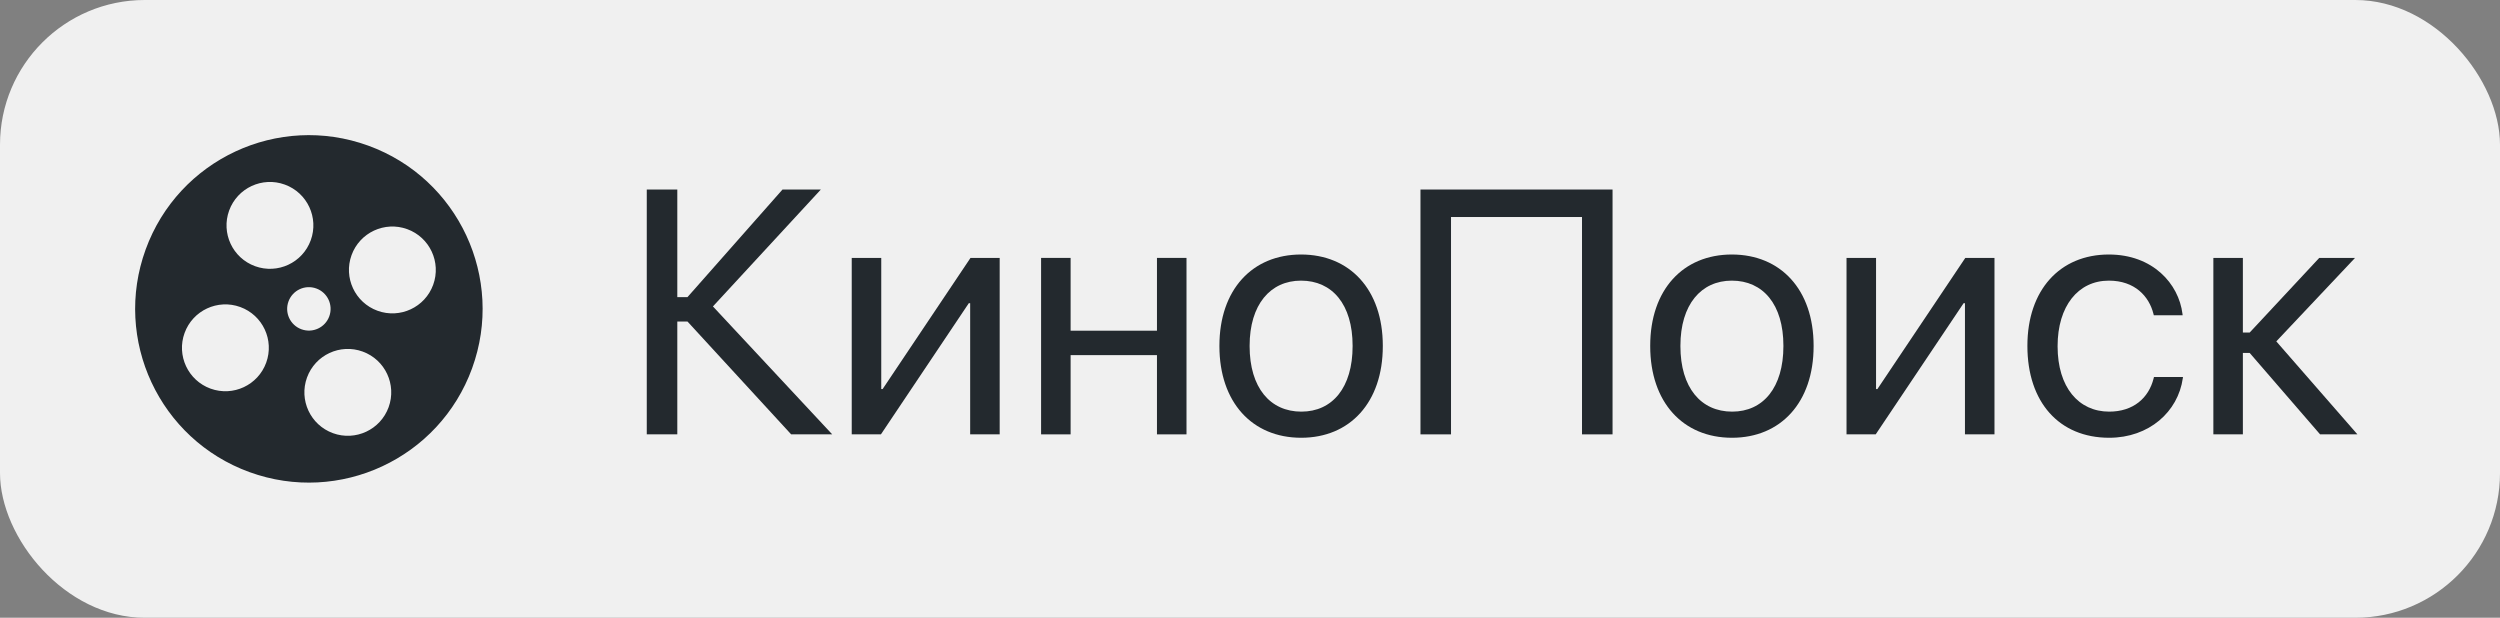 <?xml version="1.0" encoding="UTF-8"?>
<svg width="259px" height="64px" viewBox="0 0 259 64" version="1.1" xmlns="http://www.w3.org/2000/svg" xmlns:xlink="http://www.w3.org/1999/xlink">
    <rect x="0" y="0" width="259" height="64" fill="#808080" stroke="none"/>
    <title>kinopoisk</title>
    <g id="kinopoisk" stroke="none" stroke-width="1" fill="none" fill-rule="evenodd">
        <rect id="Rectangle-Copy" fill="#F0F0F0" x="0" y="0" width="259" height="64" rx="15"></rect>
        <path d="M48.91,38.155 C45.511,47.494 35.184,52.309 25.845,48.91 C16.506,45.511 11.691,35.185 15.09,25.845 C18.489,16.506 28.816,11.691 38.155,15.09 C47.494,18.489 52.309,28.816 48.91,38.155 L48.91,38.155 Z M34.114,32.769 C34.539,31.602 33.937,30.311 32.769,29.886 C31.602,29.461 30.311,30.063 29.886,31.231 C29.461,32.398 30.063,33.689 31.231,34.114 C32.398,34.539 33.689,33.937 34.114,32.769 L34.114,32.769 Z M27.578,37.572 C28.428,35.237 27.224,32.656 24.889,31.806 C22.555,30.956 19.973,32.16 19.123,34.495 C18.273,36.829 19.477,39.411 21.812,40.261 C24.147,41.11 26.728,39.907 27.578,37.572 L27.578,37.572 Z M32.194,24.889 C33.044,22.555 31.84,19.973 29.506,19.123 C27.171,18.273 24.589,19.477 23.739,21.812 C22.89,24.147 24.093,26.728 26.428,27.578 C28.763,28.428 31.345,27.224 32.194,24.889 Z M44.877,29.505 C45.727,27.171 44.523,24.589 42.188,23.739 C39.853,22.89 37.272,24.093 36.422,26.428 C35.572,28.763 36.776,31.344 39.111,32.194 C41.445,33.044 44.027,31.84 44.877,29.505 L44.877,29.505 Z M40.261,42.188 C41.111,39.853 39.907,37.271 37.572,36.422 C35.237,35.572 32.656,36.776 31.806,39.111 C30.956,41.445 32.16,44.027 34.495,44.877 C36.829,45.727 39.411,44.523 40.261,42.188 L40.261,42.188 Z" id="Shape" fill="#23292E" fill-rule="nonzero"></path>
        <g id="КиноПоиск" transform="translate(67.005, 19.635)" fill="#23292E" fill-rule="nonzero">
            <polygon id="Path" points="3.164 25.365 3.164 13.676 4.219 13.676 14.959 25.365 19.213 25.365 6.855 12.111 18.035 0 14.062 0 4.219 11.145 3.164 11.145 3.164 0 0 0 0 25.365"></polygon>
            <polygon id="Path" points="21.234 25.365 24.258 25.365 33.363 11.777 33.504 11.777 33.504 25.365 36.562 25.365 36.562 7.084 33.539 7.084 24.434 20.672 24.293 20.672 24.293 7.084 21.234 7.084"></polygon>
            <polygon id="Path" points="52.857 25.365 55.916 25.365 55.916 7.084 52.857 7.084 52.857 14.625 43.91 14.625 43.91 7.084 40.852 7.084 40.852 25.365 43.91 25.365 43.91 17.156 52.857 17.156"></polygon>
            <path d="M67.799,25.717 C72.844,25.717 76.254,22.061 76.254,16.225 L76.254,16.189 C76.254,10.354 72.826,6.732 67.781,6.732 C62.736,6.732 59.326,10.371 59.326,16.189 L59.326,16.225 C59.326,22.043 62.719,25.717 67.799,25.717 Z M67.816,23.01 C64.582,23.01 62.455,20.531 62.455,16.225 L62.455,16.189 C62.455,11.918 64.6,9.439 67.781,9.439 C71.016,9.439 73.125,11.9 73.125,16.189 L73.125,16.225 C73.125,20.514 71.033,23.01 67.816,23.01 Z" id="Shape"></path>
            <polygon id="Path" points="100.055 25.365 100.055 0 80.156 0 80.156 25.365 83.32 25.365 83.32 2.848 96.891 2.848 96.891 25.365"></polygon>
            <path d="M112.43,25.717 C117.475,25.717 120.885,22.061 120.885,16.225 L120.885,16.189 C120.885,10.354 117.457,6.732 112.412,6.732 C107.367,6.732 103.957,10.371 103.957,16.189 L103.957,16.225 C103.957,22.043 107.35,25.717 112.43,25.717 Z M112.447,23.01 C109.213,23.01 107.086,20.531 107.086,16.225 L107.086,16.189 C107.086,11.918 109.23,9.439 112.412,9.439 C115.646,9.439 117.756,11.9 117.756,16.189 L117.756,16.225 C117.756,20.514 115.664,23.01 112.447,23.01 Z" id="Shape"></path>
            <polygon id="Path" points="124.295 25.365 127.318 25.365 136.424 11.777 136.564 11.777 136.564 25.365 139.623 25.365 139.623 7.084 136.6 7.084 127.494 20.672 127.354 20.672 127.354 7.084 124.295 7.084"></polygon>
            <path d="M151.506,25.717 C155.637,25.717 158.643,23.027 159.135,19.547 L159.152,19.424 L156.146,19.424 L156.111,19.564 C155.602,21.604 154.002,23.01 151.506,23.01 C148.342,23.01 146.162,20.496 146.162,16.242 L146.162,16.225 C146.162,12.076 148.289,9.439 151.471,9.439 C154.16,9.439 155.637,11.057 156.094,12.885 L156.129,13.025 L159.117,13.025 L159.1,12.885 C158.713,9.756 156.023,6.732 151.471,6.732 C146.391,6.732 143.033,10.424 143.033,16.189 L143.033,16.207 C143.033,22.025 146.32,25.717 151.506,25.717 Z" id="Path"></path>
            <polygon id="Path" points="166.061 16.928 173.355 25.365 177.223 25.365 168.82 15.732 176.977 7.084 173.268 7.084 166.061 14.818 165.357 14.818 165.357 7.084 162.299 7.084 162.299 25.365 165.357 25.365 165.357 16.928"></polygon>
        </g>
    </g>
</svg>